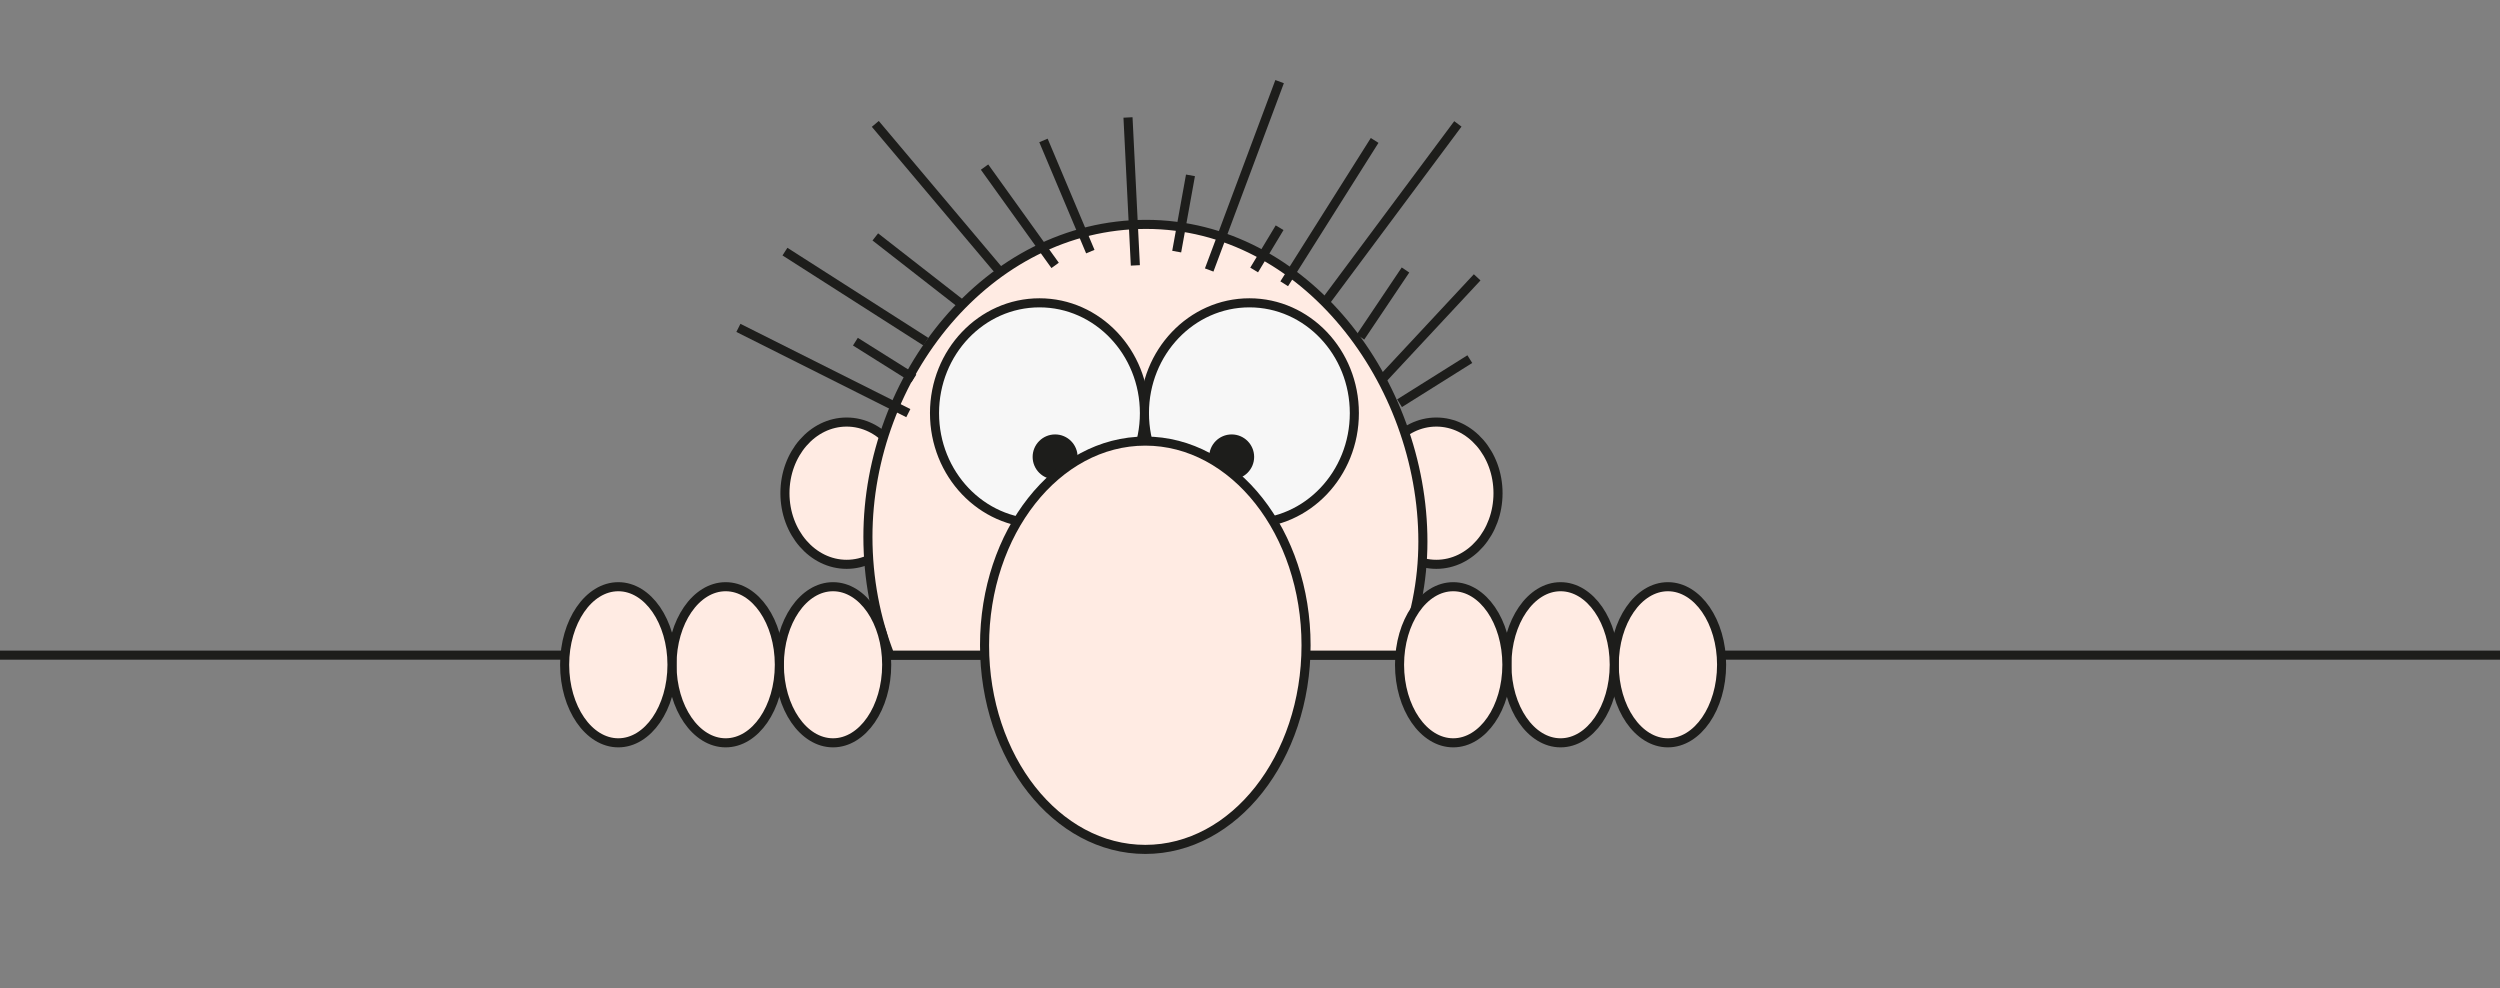 <?xml version="1.0" encoding="utf-8"?>
<!-- Generator: Adobe Illustrator 24.0.2, SVG Export Plug-In . SVG Version: 6.00 Build 0)  -->
<svg version="1.1" id="Warstwa_2" xmlns="http://www.w3.org/2000/svg" xmlns:xlink="http://www.w3.org/1999/xlink" x="0px" y="0px"
	 viewBox="0 0 3105.582 1227.553" style="enable-background:new 0 0 3105.582 1227.553;" xml:space="preserve">
<rect x="0" y="0" width="3105.582" height="1227.553" fill="#808080" stroke="none"/>
<style type="text/css">
	.st0{fill:none;stroke:#1D1D1B;stroke-width:11.281;stroke-miterlimit:10;}
	.st1{fill:#FFEBE3;stroke:#1D1D1B;stroke-width:11.281;stroke-miterlimit:10;}
	.st2{fill:#F7F7F7;stroke:#1D1D1B;stroke-width:11.281;stroke-miterlimit:10;}
	.st3{fill:#1D1D1B;}
	.st4{fill:#FFFFFF;stroke:#1D1D1B;stroke-width:11.281;stroke-miterlimit:10;}
</style>
<g>
	<line class="st0" x1="0" y1="813.841" x2="3105.582" y2="813.841"/>
	<ellipse class="st1" cx="1051.719" cy="612.652" rx="76.634" ry="88.36"/>
	<ellipse class="st1" cx="1784.256" cy="612.652" rx="76.634" ry="88.36"/>
	<path class="st1" d="M1739.53,813.84c18.071-43.44,28.039-91.18,28.039-141.164
		c0-197.481-146.388-393.948-343.869-393.948S1078.16,469.353,1078.16,666.834
		c0,51.849,9.601,101.687,27.315,147.006H1739.53z"/>
	<g>
		<g>
			<ellipse class="st1" cx="2071.943" cy="825.793" rx="66.678" ry="96.961"/>
			<ellipse class="st1" cx="1938.588" cy="825.793" rx="66.678" ry="96.961"/>
			<ellipse class="st1" cx="1805.233" cy="825.793" rx="66.678" ry="96.961"/>
		</g>
		<g>
			<ellipse class="st1" cx="1034.801" cy="825.793" rx="66.678" ry="96.961"/>
			<ellipse class="st1" cx="901.446" cy="825.793" rx="66.678" ry="96.961"/>
			<ellipse class="st1" cx="768.091" cy="825.793" rx="66.678" ry="96.961"/>
		</g>
	</g>
	<g>
		<g>
			<ellipse class="st2" cx="1552.034" cy="513.217" rx="130.385" ry="137.04"/>
			<circle class="st3" cx="1530.017" cy="567.586" r="27.929"/>
		</g>
		<g>
			<ellipse class="st2" cx="1291.264" cy="513.217" rx="130.385" ry="137.04"/>
			<circle class="st3" cx="1310.697" cy="567.586" r="27.929"/>
		</g>
	</g>
	<ellipse class="st1" cx="1422.732" cy="801.551" rx="199.694" ry="253.604"/>
	<g>
		<line class="st4" x1="1401.232" y1="145.915" x2="1410.364" y2="329.689"/>
		<line class="st4" x1="1478.851" y1="217.827" x2="1461.729" y2="312.567"/>
		<line class="st4" x1="1589.572" y1="101.399" x2="1502.088" y2="335.396"/>
		<line class="st4" x1="1589.572" y1="282.89" x2="1557.946" y2="335.396"/>
		<line class="st4" x1="1707.621" y1="174.452" x2="1595.279" y2="352.518"/>
		<line class="st4" x1="1811.014" y1="153.905" x2="1645.503" y2="376.177"/>
		<line class="st4" x1="1745.951" y1="335.396" x2="1690.02" y2="418.722"/>
		<line class="st4" x1="1834.984" y1="344.528" x2="1717.985" y2="470.088"/>
		<line class="st4" x1="1825.853" y1="446.117" x2="1738.555" y2="500.907"/>
		<line class="st4" x1="1296.219" y1="174.452" x2="1354.433" y2="312.567"/>
		<line class="st4" x1="1223.038" y1="207.554" x2="1310.697" y2="329.689"/>
		<line class="st4" x1="1087.333" y1="153.905" x2="1240.287" y2="335.396"/>
		<line class="st4" x1="1087.333" y1="294.304" x2="1192.346" y2="376.177"/>
		<line class="st4" x1="975.085" y1="312.567" x2="1150.113" y2="424.43"/>
		<line class="st4" x1="1062.599" y1="424.43" x2="1135.274" y2="470.088"/>
		<line class="st4" x1="917.256" y1="407.308" x2="1128.354" y2="513.217"/>
	</g>
</g>
</svg>
